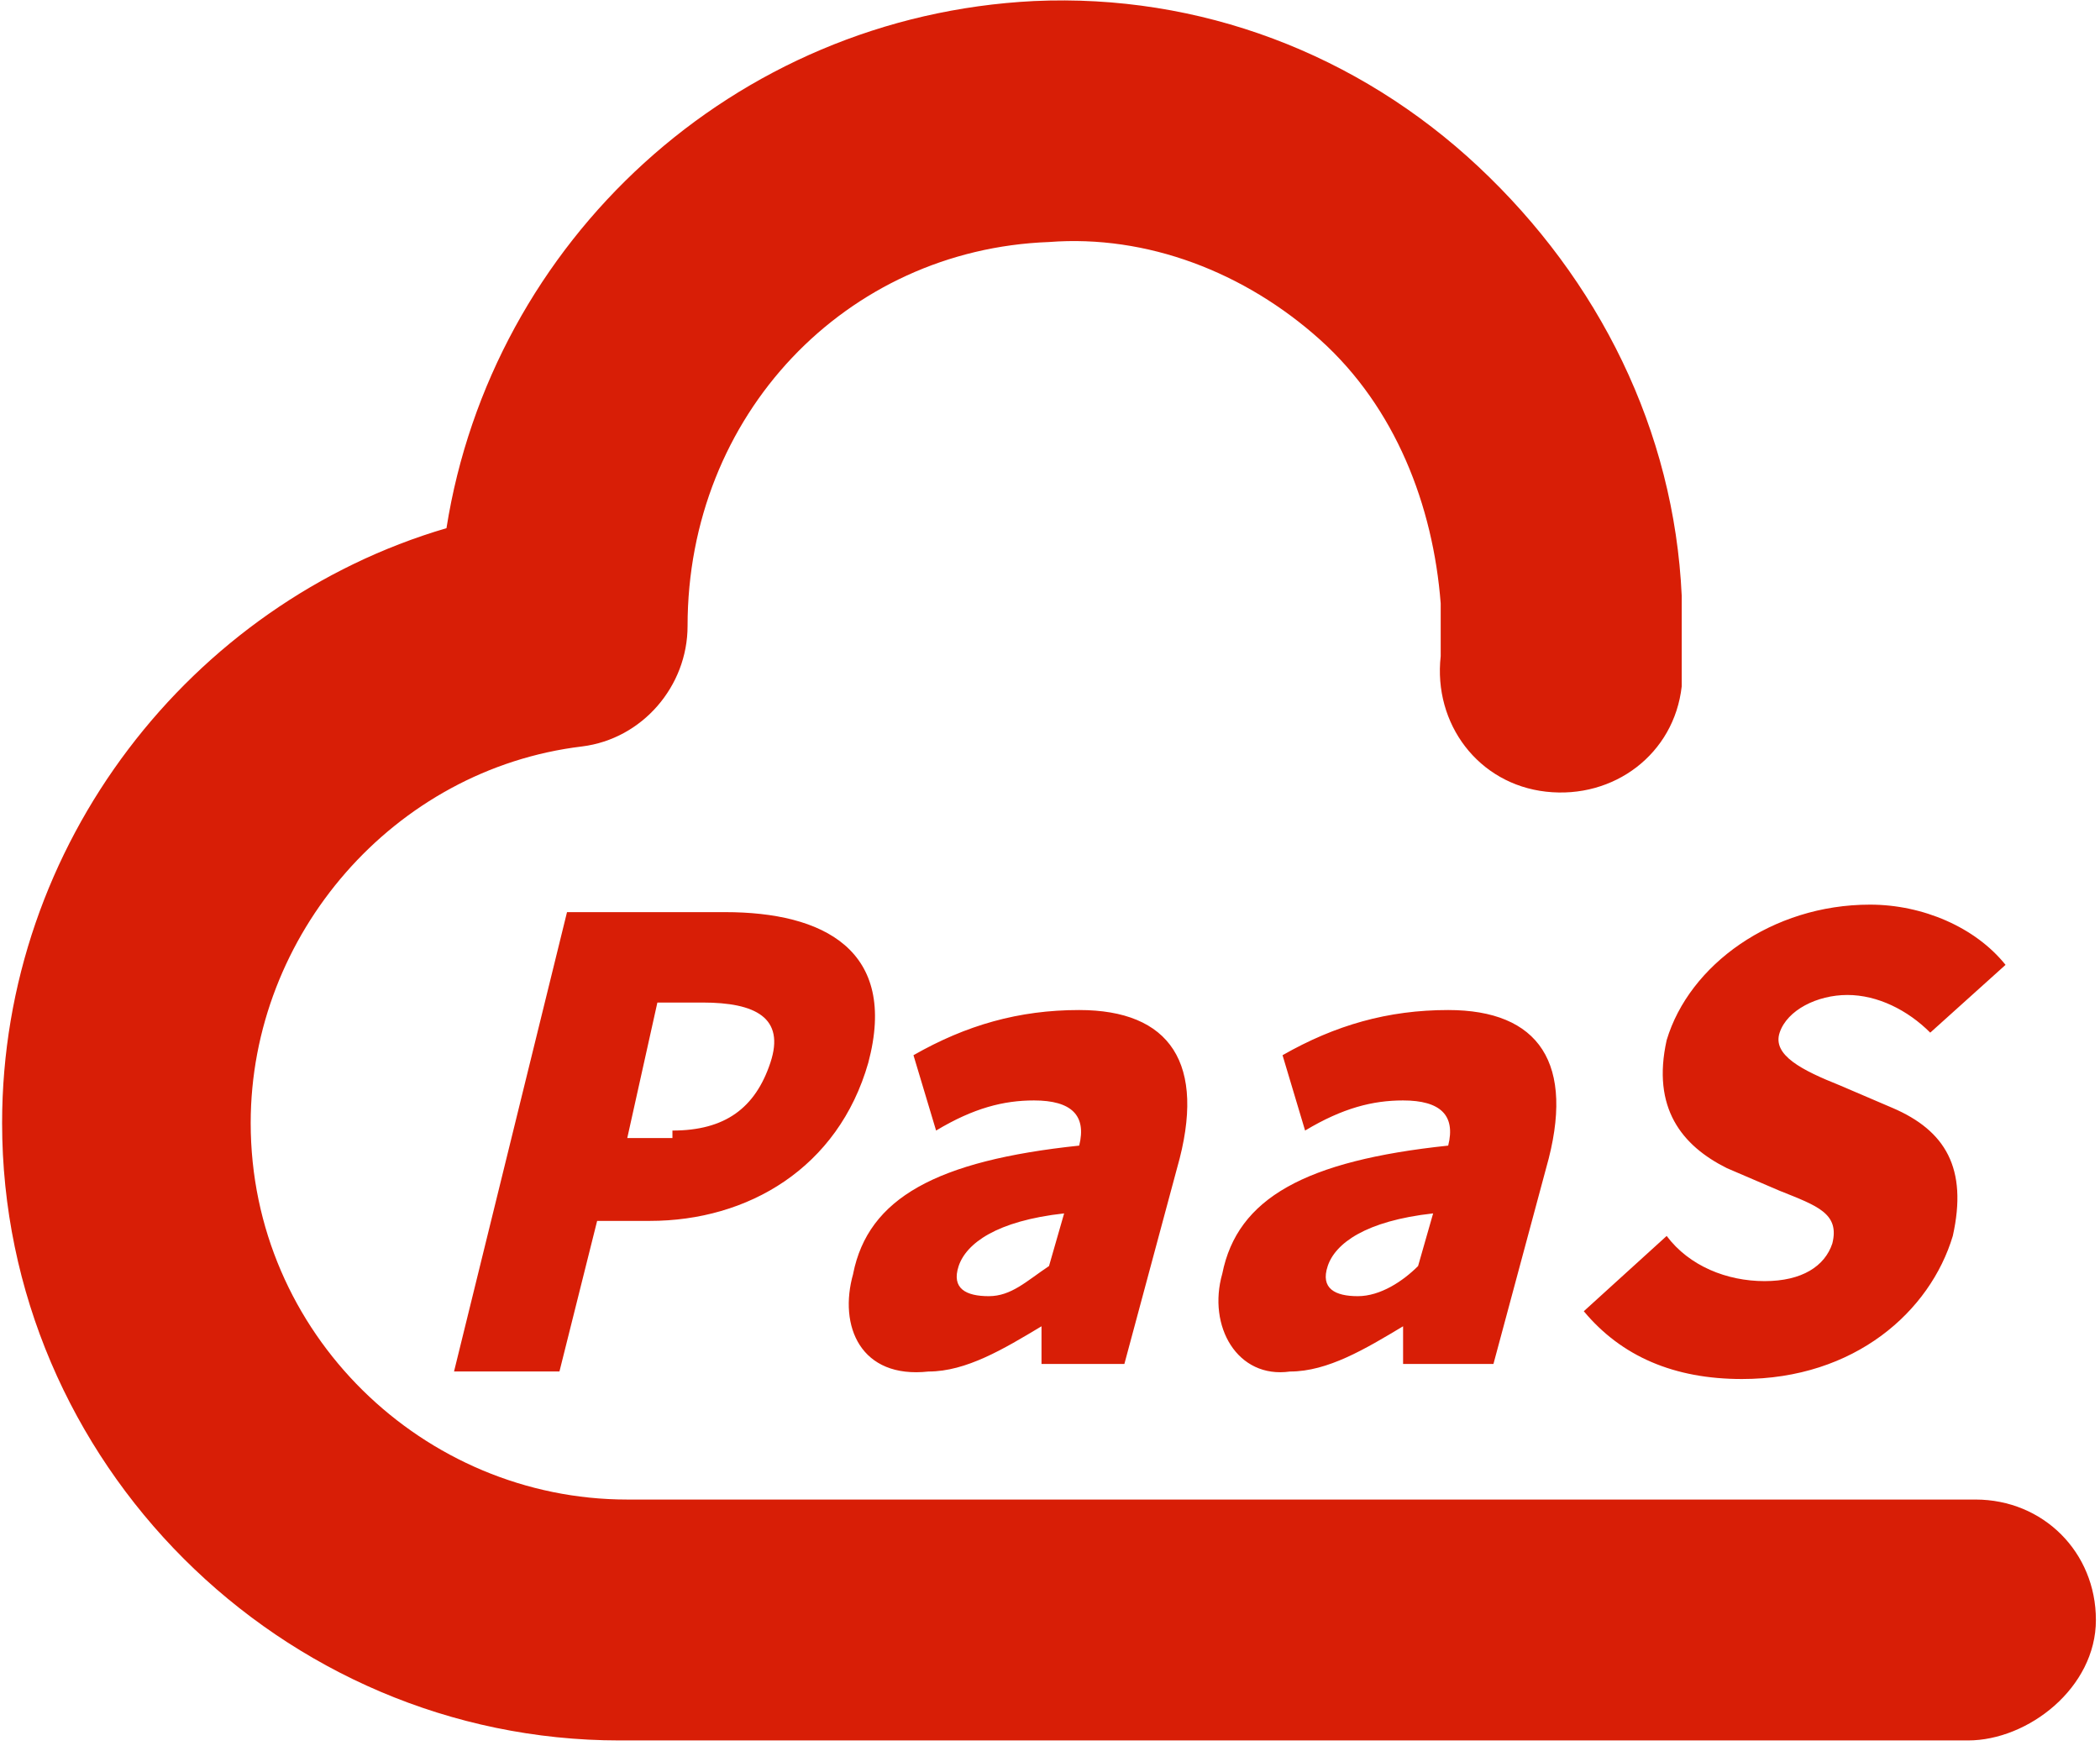 <?xml version="1.0" standalone="no"?><!DOCTYPE svg PUBLIC "-//W3C//DTD SVG 1.1//EN" "http://www.w3.org/Graphics/SVG/1.1/DTD/svg11.dtd"><svg t="1629794421203" class="icon" viewBox="0 0 1228 1024" version="1.1" xmlns="http://www.w3.org/2000/svg" p-id="2153" xmlns:xlink="http://www.w3.org/1999/xlink" width="239.844" height="200"><defs><style type="text/css"></style></defs><path d="M1150.771 1017.979H362.373C164.25 1017.979 1.229 855.04 1.229 656.835c0-162.939 110.1-303.923 259.85-347.914C287.539 141.558 428.442 9.421 604.611 0.614c96.911-4.424 189.399 30.802 259.891 96.87 70.451 66.068 114.483 154.173 118.907 251.085V401.408c-4.424 39.608-39.649 66.068-79.299 61.645-39.608-4.424-66.068-39.649-61.645-79.258v-30.843c-4.424-57.262-26.419-114.524-70.451-154.173-44.073-39.608-101.335-61.645-158.597-57.221-118.907 4.383-211.354 101.294-211.354 224.584 0 35.226-26.46 66.068-61.686 70.451-110.1 13.23-193.782 110.141-193.782 220.242 0 123.331 101.294 220.242 220.201 220.242h788.357c39.649 0 70.451 30.802 70.451 70.451s-39.608 70.451-74.834 70.451z" p-id="2154" fill="#d81e06"></path><path d="M331.571 533.504h92.488c57.262 0 101.294 22.036 83.681 88.105-17.613 61.645-70.451 92.488-127.713 92.488h-30.843l-22.036 88.064H265.503l66.068-268.657zM393.216 661.258c30.843 0 48.456-13.23 57.262-39.649 8.806-26.419-8.806-35.226-39.649-35.226h-26.419l-17.613 79.258H393.216v-4.383z m105.677 83.681c8.847-44.073 48.497-66.068 132.178-74.875 4.383-17.613-4.424-26.419-26.46-26.419-17.613 0-35.226 4.383-57.221 17.613l-13.23-44.073c30.843-17.613 61.645-26.419 96.911-26.419 52.838 0 74.875 30.843 57.221 92.488l-30.802 114.524h-48.456v-22.036c-22.036 13.23-44.032 26.46-66.068 26.46-39.649 4.383-52.838-26.46-44.032-57.262z m114.524-4.424l8.847-30.802c-39.649 4.383-57.262 17.613-61.686 30.802-4.383 13.23 4.424 17.613 17.613 17.613 13.23 0 22.036-8.806 35.226-17.613z m101.335 4.424c8.806-44.073 48.415-66.068 132.096-74.875 4.424-17.613-4.383-26.419-26.419-26.419-17.613 0-35.226 4.383-57.262 17.613l-13.189-44.073c30.843-17.613 61.645-26.419 96.87-26.419 52.838 0 74.875 30.843 57.262 92.488l-30.802 114.524h-52.838v-22.036c-22.036 13.23-44.073 26.46-66.109 26.46-30.802 4.383-48.415-26.46-39.608-57.262z m114.483-4.424l8.806-30.802c-39.608 4.383-57.262 17.613-61.645 30.802-4.424 13.23 4.424 17.613 17.613 17.613 13.23 0 26.419-8.806 35.226-17.613z m96.911 26.419l48.456-44.032c13.189 17.613 35.226 26.419 57.262 26.419 21.996 0 35.226-8.806 39.608-21.996 4.424-17.613-8.806-22.036-30.802-30.843l-30.843-13.23c-26.419-13.189-44.032-35.226-35.226-74.875 13.189-44.032 61.645-79.258 118.907-79.258 30.843 0 61.645 13.23 79.258 35.226l-44.032 39.649c-13.189-13.23-30.843-22.036-48.456-22.036-17.613 0-35.226 8.806-39.608 22.036-4.424 13.189 13.189 22.036 35.226 30.843l30.802 13.189c30.843 13.23 44.073 35.226 35.226 74.875-13.189 44.032-57.221 83.681-123.29 83.681-39.649 0-70.451-13.189-92.488-39.649z" p-id="2155" fill="#d81e06"></path></svg>